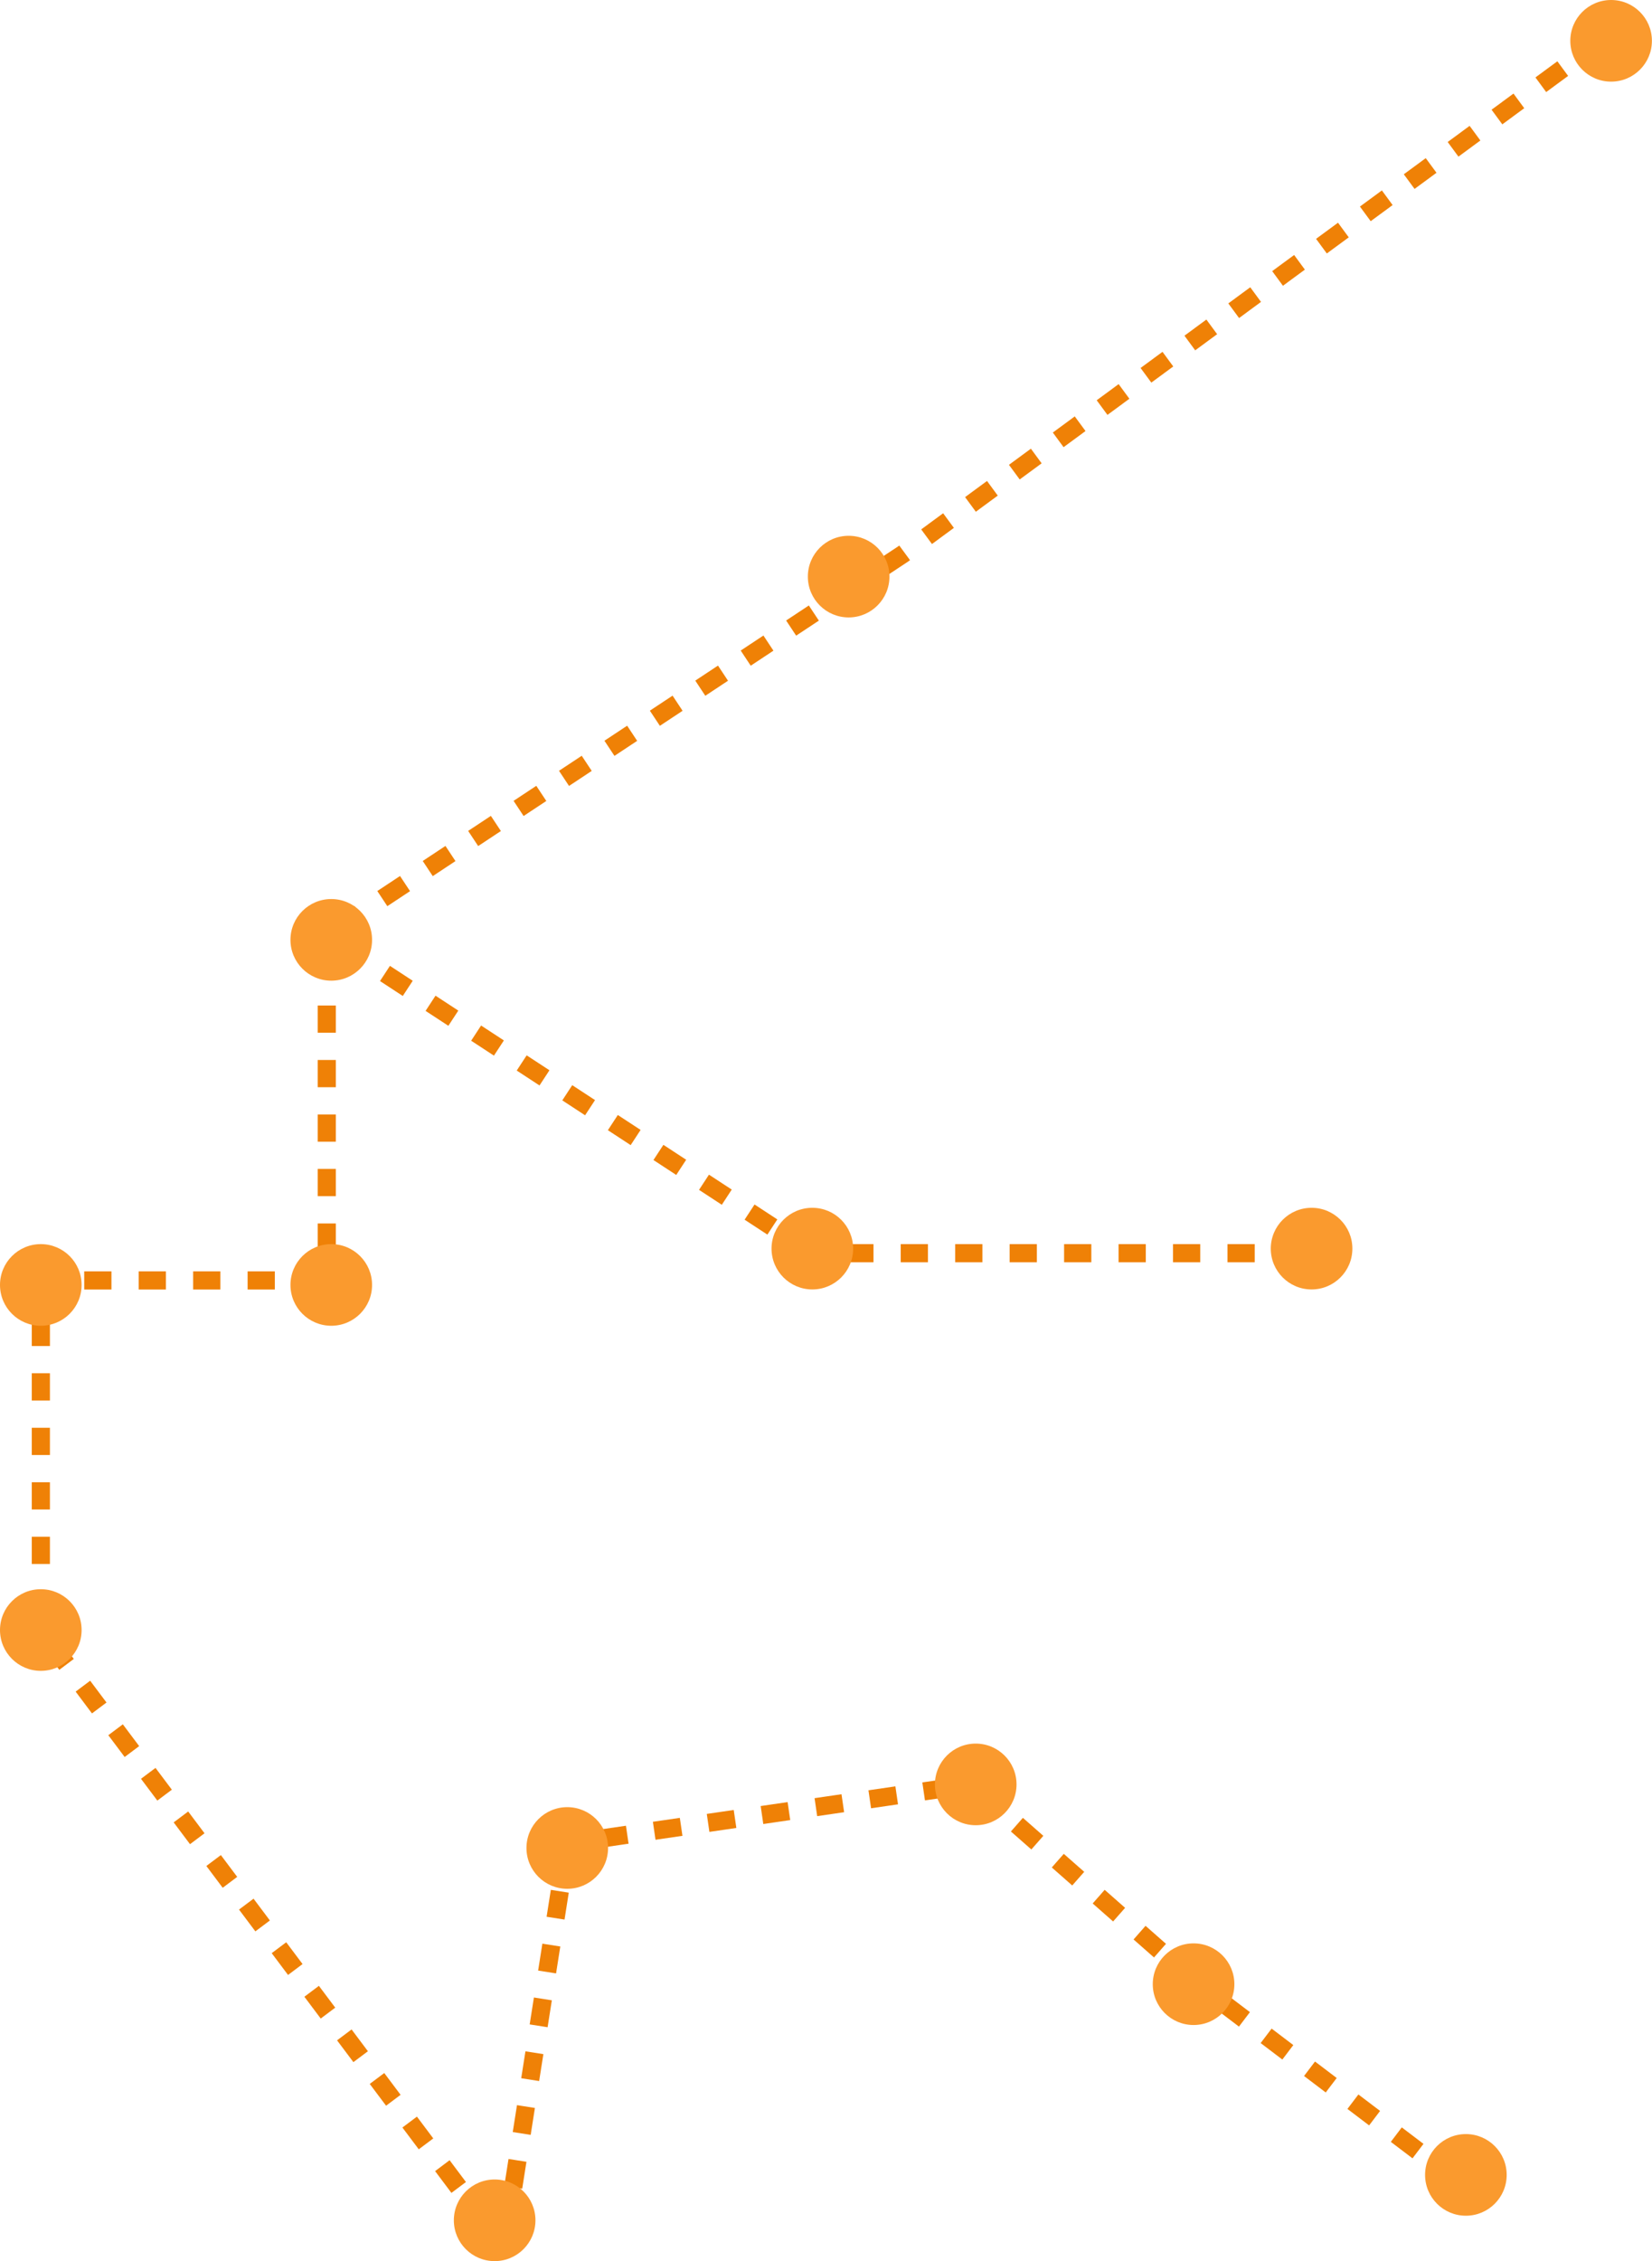 <svg xmlns="http://www.w3.org/2000/svg" width="182" height="249" viewBox="0 0 182 249">
    <g fill="none" fill-rule="evenodd">
        <path stroke="#EF8106" stroke-dasharray="3" stroke-width="2" d="M177 4L99.5 61 36 103l53.5 35H148M161 240.5l-29-22-25-22-44.5 6.5-7 44.5-51-68V141H36v-38"/>
        <circle cx="177.495" cy="4.495" r="4.495" fill="#FA9A2E"/>
        <circle cx="144.495" cy="137.495" r="4.495" fill="#FA9A2E"/>
        <circle cx="161.495" cy="239.495" r="4.495" fill="#FA9A2E"/>
        <circle cx="131.495" cy="218.495" r="4.495" fill="#FA9A2E"/>
        <circle cx="107.495" cy="196.495" r="4.495" fill="#FA9A2E"/>
        <circle cx="62.495" cy="203.495" r="4.495" fill="#FA9A2E"/>
        <circle cx="54.495" cy="244.495" r="4.495" fill="#FA9A2E"/>
        <circle cx="4.495" cy="179.495" r="4.495" fill="#FA9A2E"/>
        <circle cx="4.495" cy="141.495" r="4.495" fill="#FA9A2E"/>
        <circle cx="36.495" cy="141.495" r="4.495" fill="#FA9A2E"/>
        <circle cx="36.495" cy="103.495" r="4.495" fill="#FA9A2E"/>
        <circle cx="89.495" cy="137.495" r="4.495" fill="#FA9A2E"/>
        <circle cx="93.495" cy="63.495" r="4.495" fill="#FA9A2E"/>
    </g>
</svg>
